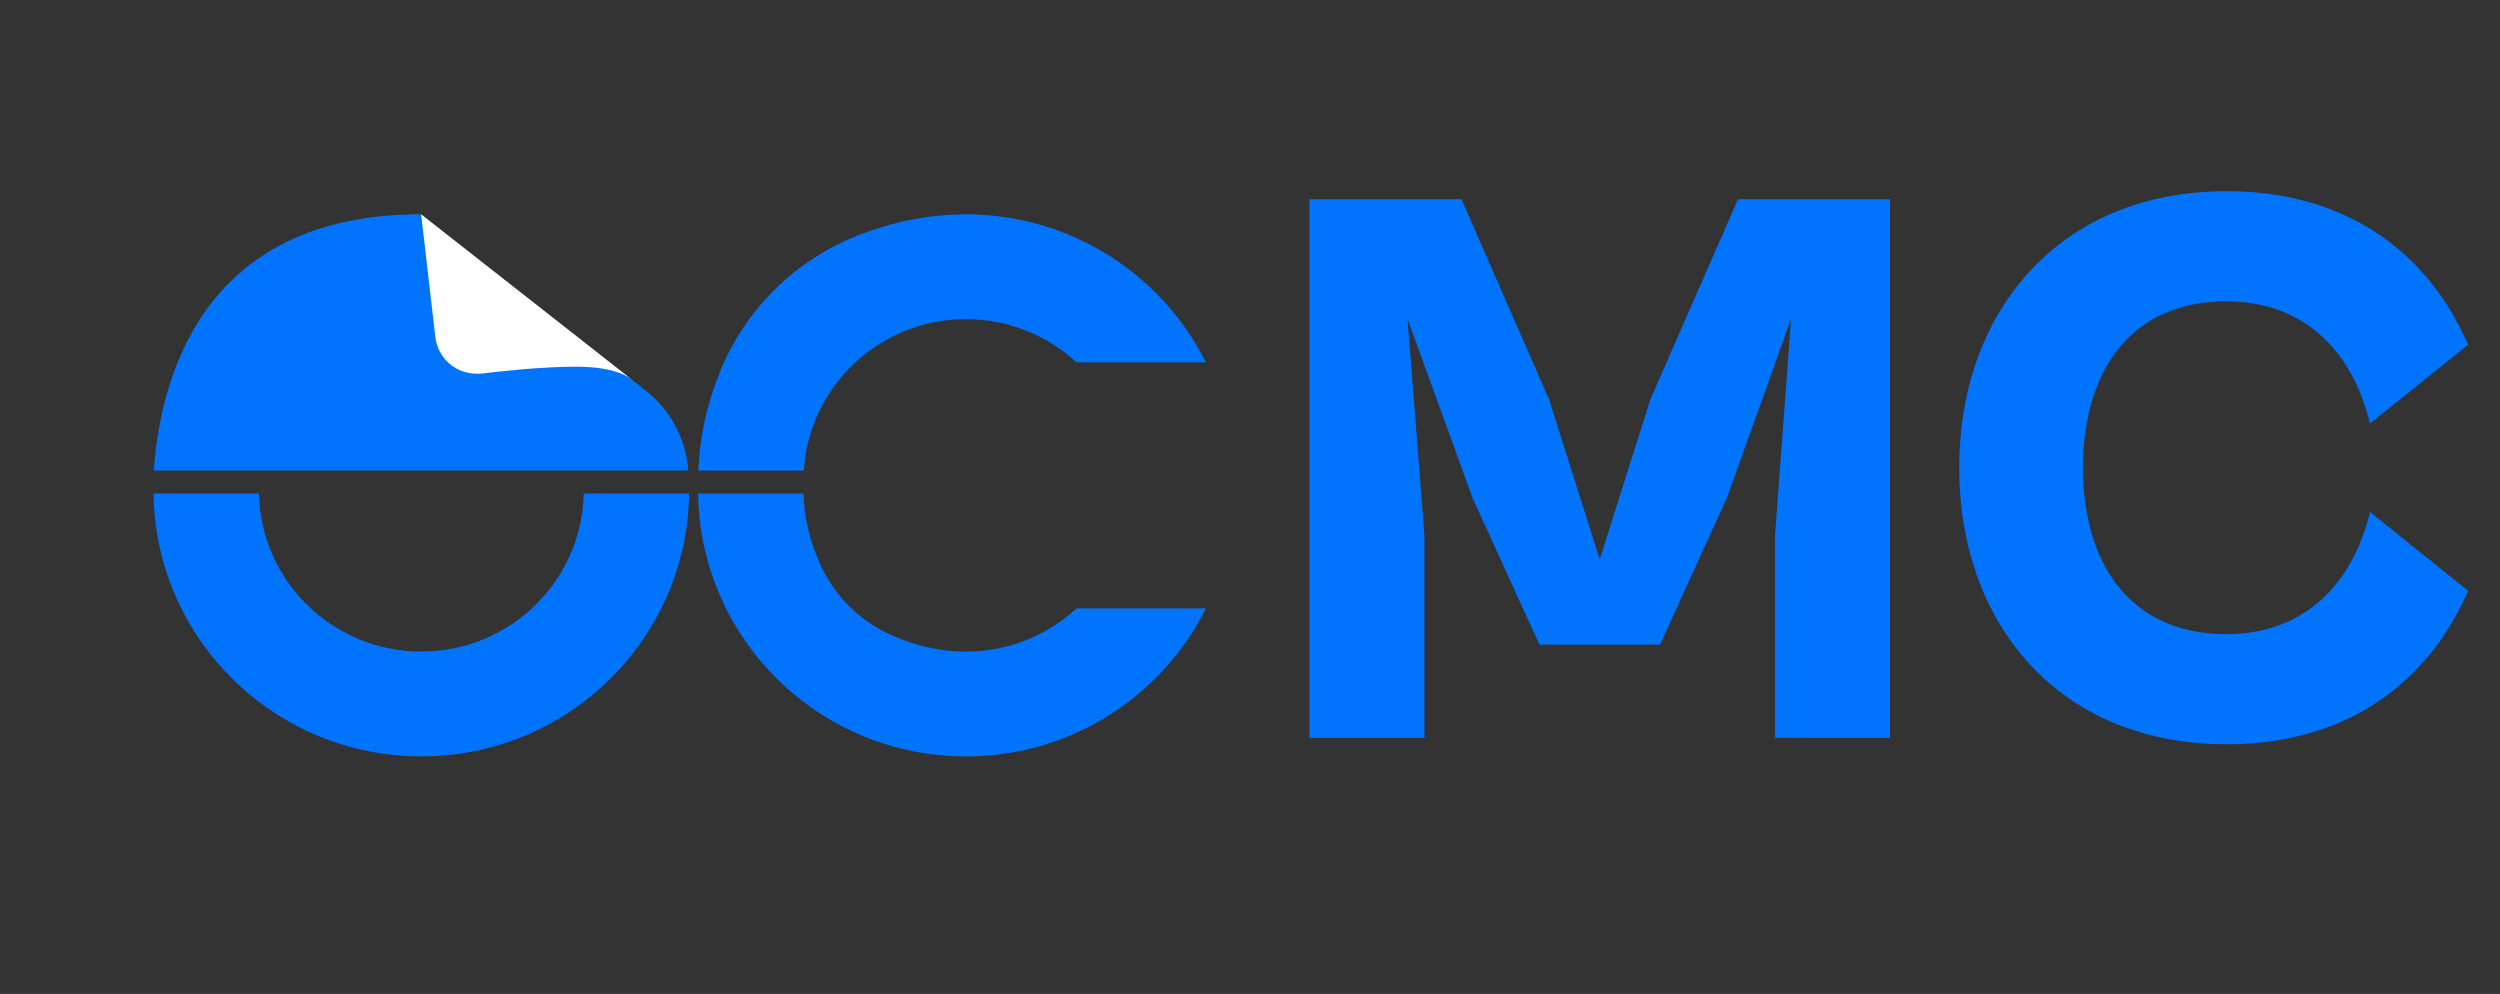 <svg width="576" height="229" viewBox="0 0 576 229" fill="none" xmlns="http://www.w3.org/2000/svg">
<rect x="0" y="0" width="576" height="229" fill="#333333" stroke="none"/>
<path d="M328.197 170H301.711V45.903H336.717L356.906 92.022L368.575 128.881L380.244 92.022L400.433 45.903H435.44V170H408.953V123.51L412.658 73.501L397.84 114.804L382.467 148.515H354.684L339.31 114.804L324.308 73.501L328.197 123.51V170ZM513.074 171.482C474.178 171.482 451.396 143.514 451.396 107.766C451.396 72.019 474.178 44.05 513.074 44.05C539.931 44.05 559.194 57.572 568.64 79.427L546.043 97.579C542.339 82.021 531.781 69.426 512.889 69.426C491.218 69.426 479.92 85.169 479.92 107.766C479.92 130.363 491.218 146.107 512.889 146.107C531.781 146.107 542.339 133.512 546.043 117.953L568.64 136.105C559.194 157.961 539.931 171.482 513.074 171.482Z" fill="#0073FF"/>
<path d="M277.844 140.176C267.747 160.388 246.783 174.28 222.553 174.28C188.762 174.28 161.312 147.244 160.849 113.727H185.133C185.251 119.197 186.567 124.93 189.297 130.68C192.481 137.369 197.897 142.803 204.619 145.962C221.129 153.726 237.421 149.97 248.017 140.176H277.844Z" fill="#0073FF"/>
<path d="M134.494 113.71C134.05 133.895 117.467 150.116 97.075 150.116C76.682 150.116 60.099 133.895 59.655 113.71H35.371C35.824 147.237 63.274 174.273 97.066 174.273C130.857 174.273 158.316 147.237 158.77 113.71H134.485H134.494Z" fill="#0073FF"/>
<path d="M277.843 83.482H248.016C241.331 77.307 232.386 73.534 222.553 73.534C202.677 73.534 186.421 88.952 185.197 108.423H160.894C161.166 101.156 162.708 93.619 165.729 86.018C171.471 71.548 183.001 60.038 197.525 54.297C231.597 40.82 264.381 56.545 277.843 83.491V83.482Z" fill="#0073FF"/>
<path d="M158.59 108.403H35.418C36.933 87.857 46.059 49.366 97.022 49.366V49.456L148.684 89.915C154.408 94.393 158.019 101.046 158.581 108.276V108.403H158.59Z" fill="#0073FF"/>
<path d="M97.03 49.413L100.295 77.605C100.577 79.997 101.711 82.118 103.389 83.653C105.475 85.567 108.369 86.379 111.19 86.036C114.91 85.585 124.852 84.483 132.681 84.483C142.505 84.483 145.417 87.372 145.417 87.372C145.435 87.372 145.444 87.354 145.435 87.345C143.866 86.099 98.463 50.497 97.066 49.404C97.057 49.395 97.039 49.404 97.039 49.422L97.03 49.413Z" fill="white"/>
</svg>
